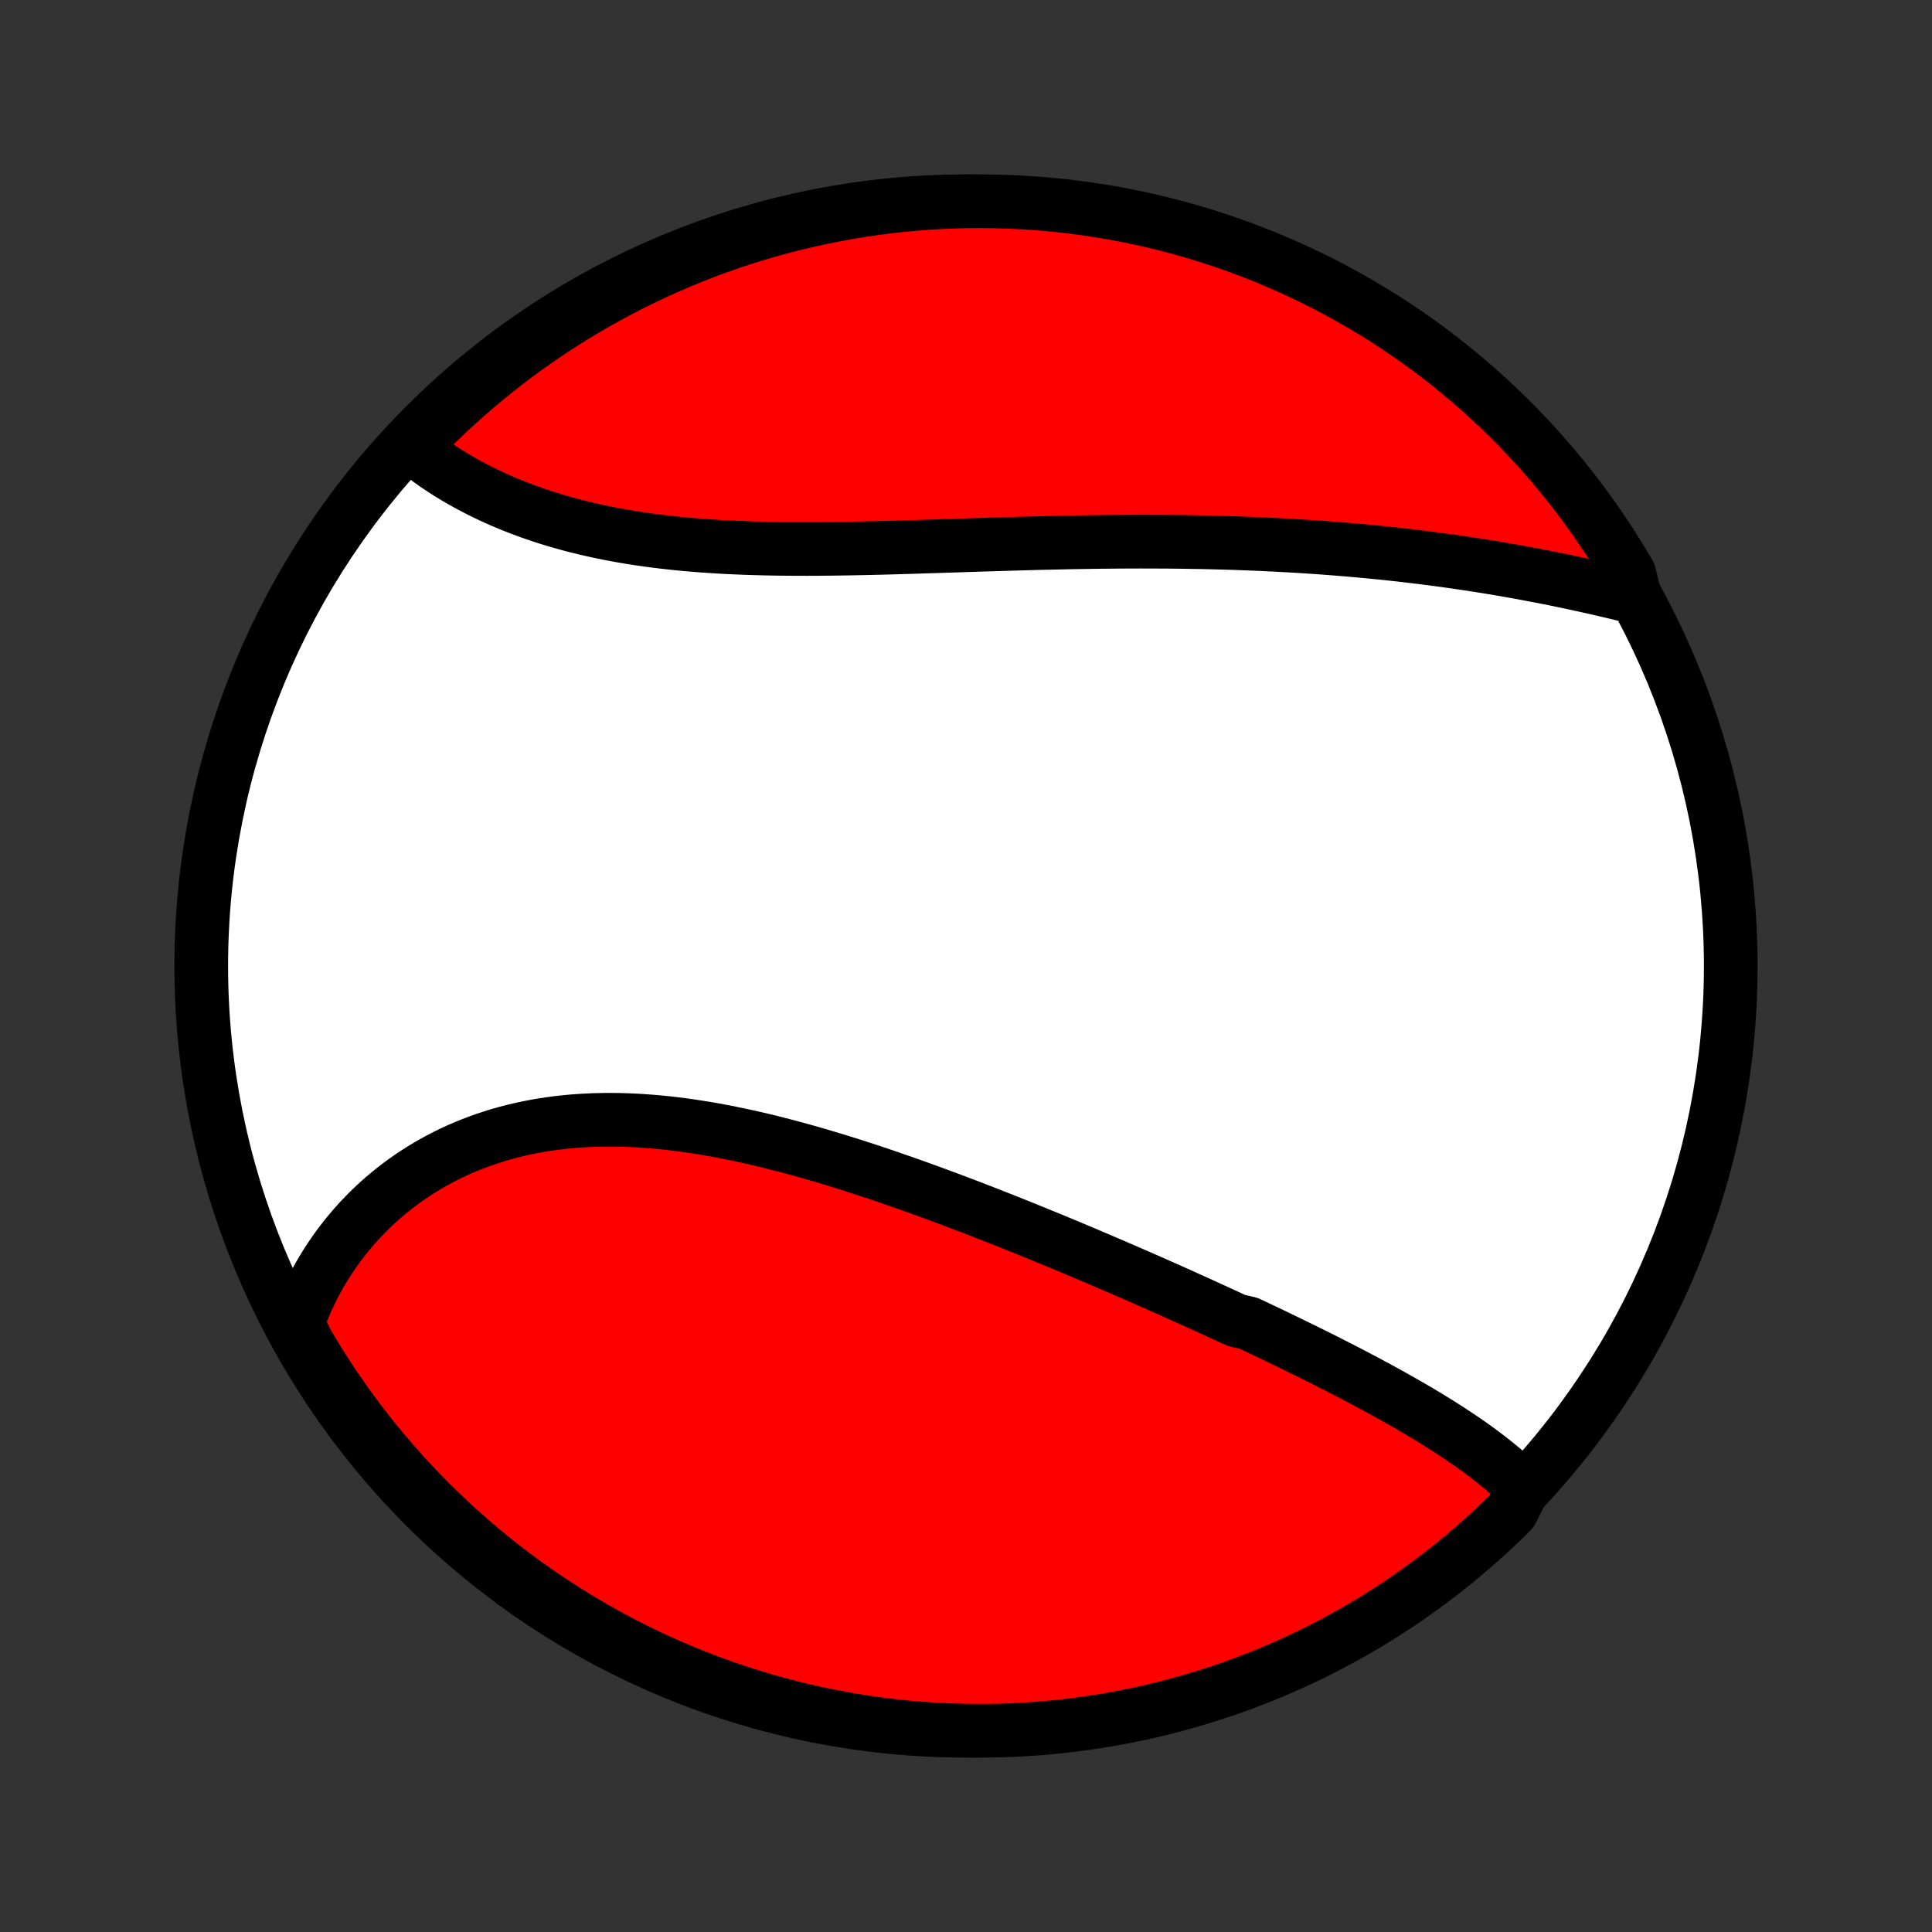 <?xml version="1.0" encoding="utf-8" standalone="no"?>
<!DOCTYPE svg PUBLIC "-//W3C//DTD SVG 1.1//EN"
  "http://www.w3.org/Graphics/SVG/1.1/DTD/svg11.dtd">
<!-- Created with matplotlib (http://matplotlib.org/) -->
<svg height="72pt" version="1.1" viewBox="0 0 72 72" width="72pt" xmlns="http://www.w3.org/2000/svg" xmlns:xlink="http://www.w3.org/1999/xlink">
 <rect x="0" y="0" width="72" height="72" fill="#333333" stroke="none"/>
 <defs>
  <style type="text/css">
*{stroke-linecap:butt;stroke-linejoin:round;}
  </style>
 </defs>
 <g id="figure_1">
  <g id="patch_1">
   <path d="
M0 72
L72 72
L72 0
L0 0
z
" style="fill:none;"/>
  </g>
  <g id="axes_1">
   <g id="PatchCollection_1">
    <defs>
     <path d="
M36 -7.5
C43.558 -7.5 50.808 -10.503 56.153 -15.848
C61.497 -21.192 64.5 -28.442 64.5 -36
C64.5 -43.558 61.497 -50.808 56.153 -56.153
C50.808 -61.497 43.558 -64.5 36 -64.5
C28.442 -64.5 21.192 -61.497 15.848 -56.153
C10.503 -50.808 7.5 -43.558 7.5 -36
C7.5 -28.442 10.503 -21.192 15.848 -15.848
C21.192 -10.503 28.442 -7.5 36 -7.5
z
" id="C0_0_a811fe30f3"/>
     <path d="
M56.771 -16.55
L56.62 -16.7
L56.465 -16.846
L56.306 -16.991
L56.145 -17.134
L55.98 -17.275
L55.812 -17.414
L55.642 -17.551
L55.468 -17.686
L55.293 -17.82
L55.114 -17.953
L54.934 -18.084
L54.751 -18.213
L54.566 -18.341
L54.379 -18.468
L54.19 -18.594
L53.999 -18.718
L53.806 -18.842
L53.612 -18.965
L53.416 -19.086
L53.219 -19.207
L53.02 -19.327
L52.819 -19.446
L52.617 -19.564
L52.414 -19.681
L52.21 -19.798
L52.004 -19.914
L51.797 -20.029
L51.589 -20.144
L51.38 -20.259
L51.169 -20.372
L50.958 -20.486
L50.746 -20.598
L50.532 -20.711
L50.318 -20.823
L50.102 -20.934
L49.886 -21.046
L49.669 -21.156
L49.451 -21.267
L49.232 -21.377
L49.012 -21.487
L48.791 -21.597
L48.569 -21.706
L48.346 -21.815
L48.123 -21.924
L47.898 -22.033
L47.673 -22.142
L47.447 -22.251
L47.22 -22.359
L46.992 -22.467
L46.763 -22.576
L46.534 -22.684
L46.072 -22.792
L45.839 -22.9
L45.606 -23.008
L45.372 -23.115
L45.137 -23.223
L44.901 -23.331
L44.664 -23.439
L44.426 -23.546
L44.187 -23.654
L43.947 -23.762
L43.707 -23.87
L43.465 -23.977
L43.222 -24.085
L42.978 -24.193
L42.733 -24.301
L42.487 -24.409
L42.24 -24.517
L41.992 -24.624
L41.743 -24.732
L41.493 -24.84
L41.241 -24.948
L40.989 -25.056
L40.735 -25.164
L40.481 -25.272
L40.225 -25.38
L39.968 -25.488
L39.709 -25.596
L39.45 -25.704
L39.189 -25.811
L38.927 -25.919
L38.664 -26.027
L38.4 -26.134
L38.135 -26.242
L37.868 -26.349
L37.6 -26.456
L37.331 -26.563
L37.06 -26.669
L36.789 -26.776
L36.516 -26.882
L36.242 -26.988
L35.967 -27.093
L35.69 -27.198
L35.412 -27.303
L35.133 -27.407
L34.853 -27.51
L34.572 -27.613
L34.289 -27.715
L34.006 -27.817
L33.721 -27.918
L33.435 -28.017
L33.148 -28.116
L32.86 -28.215
L32.571 -28.312
L32.281 -28.407
L31.99 -28.502
L31.698 -28.596
L31.405 -28.688
L31.111 -28.778
L30.816 -28.867
L30.521 -28.955
L30.225 -29.041
L29.928 -29.124
L29.631 -29.206
L29.332 -29.286
L29.034 -29.363
L28.735 -29.439
L28.435 -29.512
L28.135 -29.582
L27.835 -29.65
L27.535 -29.714
L27.234 -29.776
L26.934 -29.835
L26.633 -29.891
L26.333 -29.944
L26.033 -29.992
L25.733 -30.038
L25.433 -30.08
L25.134 -30.118
L24.835 -30.152
L24.537 -30.182
L24.24 -30.207
L23.944 -30.229
L23.648 -30.246
L23.354 -30.259
L23.06 -30.267
L22.768 -30.27
L22.477 -30.268
L22.188 -30.262
L21.9 -30.25
L21.614 -30.234
L21.329 -30.213
L21.046 -30.186
L20.766 -30.154
L20.487 -30.117
L20.211 -30.075
L19.936 -30.027
L19.665 -29.974
L19.395 -29.916
L19.129 -29.853
L18.864 -29.784
L18.603 -29.71
L18.345 -29.63
L18.089 -29.546
L17.837 -29.456
L17.588 -29.361
L17.342 -29.262
L17.099 -29.157
L16.86 -29.047
L16.624 -28.932
L16.392 -28.812
L16.163 -28.688
L15.938 -28.559
L15.717 -28.425
L15.5 -28.287
L15.287 -28.145
L15.077 -27.998
L14.872 -27.847
L14.671 -27.692
L14.474 -27.532
L14.281 -27.369
L14.092 -27.202
L13.908 -27.031
L13.728 -26.856
L13.553 -26.678
L13.381 -26.496
L13.215 -26.311
L13.052 -26.122
L12.895 -25.93
L12.742 -25.735
L12.593 -25.537
L12.449 -25.335
L12.31 -25.131
L12.175 -24.924
L12.046 -24.714
L11.92 -24.501
L11.8 -24.285
L11.684 -24.067
L11.574 -23.846
L11.468 -23.622
L11.367 -23.396
L11.271 -23.168
L11.18 -22.937
L11.094 -22.703
L11.199 -22.468
L11.448 -21.959
L11.704 -21.528
L11.968 -21.102
L12.239 -20.68
L12.517 -20.263
L12.802 -19.851
L13.095 -19.443
L13.394 -19.041
L13.701 -18.644
L14.014 -18.252
L14.334 -17.866
L14.66 -17.485
L14.993 -17.109
L15.332 -16.74
L15.678 -16.376
L16.03 -16.018
L16.388 -15.667
L16.752 -15.321
L17.121 -14.982
L17.497 -14.649
L17.878 -14.323
L18.265 -14.004
L18.657 -13.691
L19.054 -13.384
L19.457 -13.085
L19.864 -12.793
L20.277 -12.508
L20.694 -12.23
L21.116 -11.959
L21.542 -11.695
L21.973 -11.439
L22.408 -11.191
L22.847 -10.95
L23.291 -10.716
L23.738 -10.491
L24.189 -10.273
L24.643 -10.063
L25.101 -9.861
L25.562 -9.666
L26.027 -9.48
L26.494 -9.302
L26.965 -9.132
L27.438 -8.97
L27.913 -8.817
L28.392 -8.671
L28.872 -8.534
L29.355 -8.406
L29.839 -8.286
L30.326 -8.174
L30.814 -8.071
L31.304 -7.976
L31.796 -7.89
L32.288 -7.812
L32.782 -7.743
L33.276 -7.682
L33.772 -7.63
L34.268 -7.587
L34.765 -7.553
L35.262 -7.527
L35.76 -7.51
L36.257 -7.501
L36.754 -7.501
L37.251 -7.51
L37.748 -7.527
L38.244 -7.554
L38.74 -7.588
L39.234 -7.632
L39.728 -7.684
L40.221 -7.745
L40.712 -7.814
L41.202 -7.892
L41.69 -7.979
L42.176 -8.074
L42.661 -8.177
L43.144 -8.289
L43.624 -8.41
L44.102 -8.539
L44.578 -8.676
L45.051 -8.822
L45.521 -8.975
L45.989 -9.137
L46.453 -9.308
L46.914 -9.486
L47.372 -9.673
L47.826 -9.867
L48.277 -10.069
L48.724 -10.28
L49.167 -10.498
L49.606 -10.724
L50.041 -10.958
L50.472 -11.199
L50.898 -11.448
L51.32 -11.704
L51.737 -11.968
L52.149 -12.239
L52.557 -12.517
L52.959 -12.802
L53.356 -13.095
L53.748 -13.394
L54.135 -13.701
L54.516 -14.014
L54.891 -14.334
L55.26 -14.66
L55.624 -14.993
L55.982 -15.332
L56.333 -15.678
z
" id="C0_1_0464d01299"/>
     <path d="
M60.934 -49.741
L60.689 -49.801
L60.444 -49.861
L60.197 -49.92
L59.95 -49.979
L59.701 -50.036
L59.452 -50.094
L59.202 -50.15
L58.951 -50.205
L58.7 -50.26
L58.448 -50.314
L58.195 -50.367
L57.941 -50.419
L57.687 -50.47
L57.432 -50.52
L57.176 -50.569
L56.92 -50.617
L56.663 -50.665
L56.405 -50.711
L56.147 -50.757
L55.888 -50.801
L55.628 -50.845
L55.368 -50.887
L55.107 -50.929
L54.845 -50.969
L54.583 -51.009
L54.32 -51.047
L54.056 -51.085
L53.792 -51.122
L53.527 -51.157
L53.262 -51.192
L52.995 -51.226
L52.728 -51.258
L52.461 -51.29
L52.192 -51.321
L51.923 -51.351
L51.653 -51.38
L51.382 -51.407
L51.111 -51.434
L50.838 -51.46
L50.565 -51.485
L50.291 -51.509
L50.016 -51.532
L49.741 -51.554
L49.464 -51.575
L49.187 -51.596
L48.908 -51.615
L48.629 -51.633
L48.349 -51.651
L48.068 -51.667
L47.785 -51.683
L47.502 -51.698
L47.218 -51.711
L46.933 -51.724
L46.647 -51.736
L46.36 -51.747
L46.072 -51.758
L45.782 -51.767
L45.492 -51.775
L45.201 -51.783
L44.908 -51.79
L44.614 -51.795
L44.32 -51.8
L44.024 -51.805
L43.727 -51.808
L43.429 -51.811
L43.129 -51.812
L42.829 -51.813
L42.527 -51.814
L42.224 -51.813
L41.921 -51.812
L41.615 -51.81
L41.309 -51.807
L41.002 -51.804
L40.693 -51.8
L40.384 -51.795
L40.073 -51.79
L39.761 -51.784
L39.448 -51.777
L39.134 -51.77
L38.819 -51.763
L38.503 -51.755
L38.186 -51.746
L37.868 -51.737
L37.548 -51.728
L37.228 -51.718
L36.908 -51.709
L36.586 -51.699
L36.263 -51.688
L35.94 -51.678
L35.616 -51.667
L35.291 -51.657
L34.965 -51.646
L34.639 -51.636
L34.313 -51.626
L33.986 -51.615
L33.659 -51.606
L33.331 -51.596
L33.003 -51.587
L32.675 -51.579
L32.346 -51.571
L32.018 -51.564
L31.689 -51.558
L31.361 -51.553
L31.033 -51.548
L30.705 -51.545
L30.378 -51.542
L30.051 -51.541
L29.725 -51.542
L29.399 -51.544
L29.074 -51.547
L28.75 -51.552
L28.427 -51.559
L28.105 -51.568
L27.784 -51.578
L27.464 -51.591
L27.145 -51.605
L26.829 -51.622
L26.513 -51.642
L26.2 -51.663
L25.888 -51.687
L25.578 -51.714
L25.27 -51.743
L24.964 -51.776
L24.66 -51.81
L24.358 -51.848
L24.059 -51.889
L23.763 -51.932
L23.469 -51.978
L23.177 -52.028
L22.889 -52.08
L22.603 -52.136
L22.32 -52.194
L22.04 -52.256
L21.763 -52.32
L21.489 -52.388
L21.219 -52.459
L20.951 -52.533
L20.688 -52.609
L20.427 -52.689
L20.17 -52.772
L19.917 -52.858
L19.667 -52.946
L19.421 -53.038
L19.179 -53.132
L18.94 -53.228
L18.705 -53.328
L18.474 -53.43
L18.247 -53.535
L18.024 -53.642
L17.805 -53.752
L17.59 -53.864
L17.378 -53.978
L17.171 -54.095
L16.968 -54.213
L16.769 -54.334
L16.574 -54.457
L16.383 -54.583
L16.196 -54.709
L16.014 -54.839
L15.835 -54.969
L15.661 -55.102
L15.491 -55.236
L15.547 -55.373
L15.896 -55.847
L16.252 -56.201
L16.613 -56.549
L16.981 -56.89
L17.354 -57.226
L17.733 -57.554
L18.118 -57.876
L18.508 -58.192
L18.903 -58.501
L19.304 -58.803
L19.709 -59.097
L20.12 -59.385
L20.535 -59.666
L20.956 -59.94
L21.38 -60.206
L21.81 -60.465
L22.243 -60.716
L22.681 -60.96
L23.123 -61.196
L23.568 -61.425
L24.018 -61.646
L24.471 -61.859
L24.927 -62.064
L25.387 -62.261
L25.851 -62.45
L26.317 -62.632
L26.786 -62.805
L27.259 -62.97
L27.733 -63.126
L28.21 -63.275
L28.69 -63.415
L29.172 -63.547
L29.656 -63.67
L30.142 -63.785
L30.63 -63.891
L31.119 -63.989
L31.61 -64.079
L32.102 -64.16
L32.595 -64.232
L33.089 -64.296
L33.585 -64.351
L34.081 -64.397
L34.577 -64.435
L35.074 -64.465
L35.571 -64.485
L36.069 -64.497
L36.566 -64.5
L37.063 -64.494
L37.56 -64.48
L38.057 -64.457
L38.553 -64.426
L39.047 -64.385
L39.542 -64.337
L40.035 -64.279
L40.526 -64.213
L41.017 -64.138
L41.506 -64.055
L41.993 -63.963
L42.478 -63.863
L42.962 -63.754
L43.443 -63.637
L43.922 -63.511
L44.398 -63.377
L44.872 -63.234
L45.344 -63.084
L45.812 -62.925
L46.278 -62.758
L46.74 -62.582
L47.199 -62.399
L47.655 -62.207
L48.107 -62.008
L48.555 -61.801
L49 -61.585
L49.441 -61.362
L49.877 -61.132
L50.309 -60.893
L50.737 -60.647
L51.161 -60.394
L51.58 -60.133
L51.994 -59.865
L52.403 -59.589
L52.807 -59.306
L53.207 -59.017
L53.6 -58.72
L53.989 -58.416
L54.372 -58.105
L54.75 -57.788
L55.121 -57.464
L55.487 -57.133
L55.847 -56.797
L56.201 -56.453
L56.549 -56.104
L56.89 -55.748
L57.226 -55.387
L57.554 -55.019
L57.876 -54.646
L58.192 -54.267
L58.501 -53.882
L58.803 -53.492
L59.097 -53.097
L59.385 -52.696
L59.666 -52.291
L59.94 -51.88
L60.206 -51.465
L60.465 -51.044
L60.716 -50.62
z
" id="C0_2_268bbd4ed0"/>
    </defs>
    <g clip-path="url(#p1bffca34e9)">
     <use style="fill:#ffffff;stroke:#000000;stroke-width:2.0;" x="0.0" xlink:href="#C0_0_a811fe30f3" y="72.0"/>
    </g>
    <g clip-path="url(#p1bffca34e9)">
     <use style="fill:#ff0000;stroke:#000000;stroke-width:2.0;" x="0.0" xlink:href="#C0_1_0464d01299" y="72.0"/>
    </g>
    <g clip-path="url(#p1bffca34e9)">
     <use style="fill:#ff0000;stroke:#000000;stroke-width:2.0;" x="0.0" xlink:href="#C0_2_268bbd4ed0" y="72.0"/>
    </g>
   </g>
  </g>
 </g>
 <defs>
  <clipPath id="p1bffca34e9">
   <rect height="72.0" width="72.0" x="0.0" y="0.0"/>
  </clipPath>
 </defs>
</svg>
